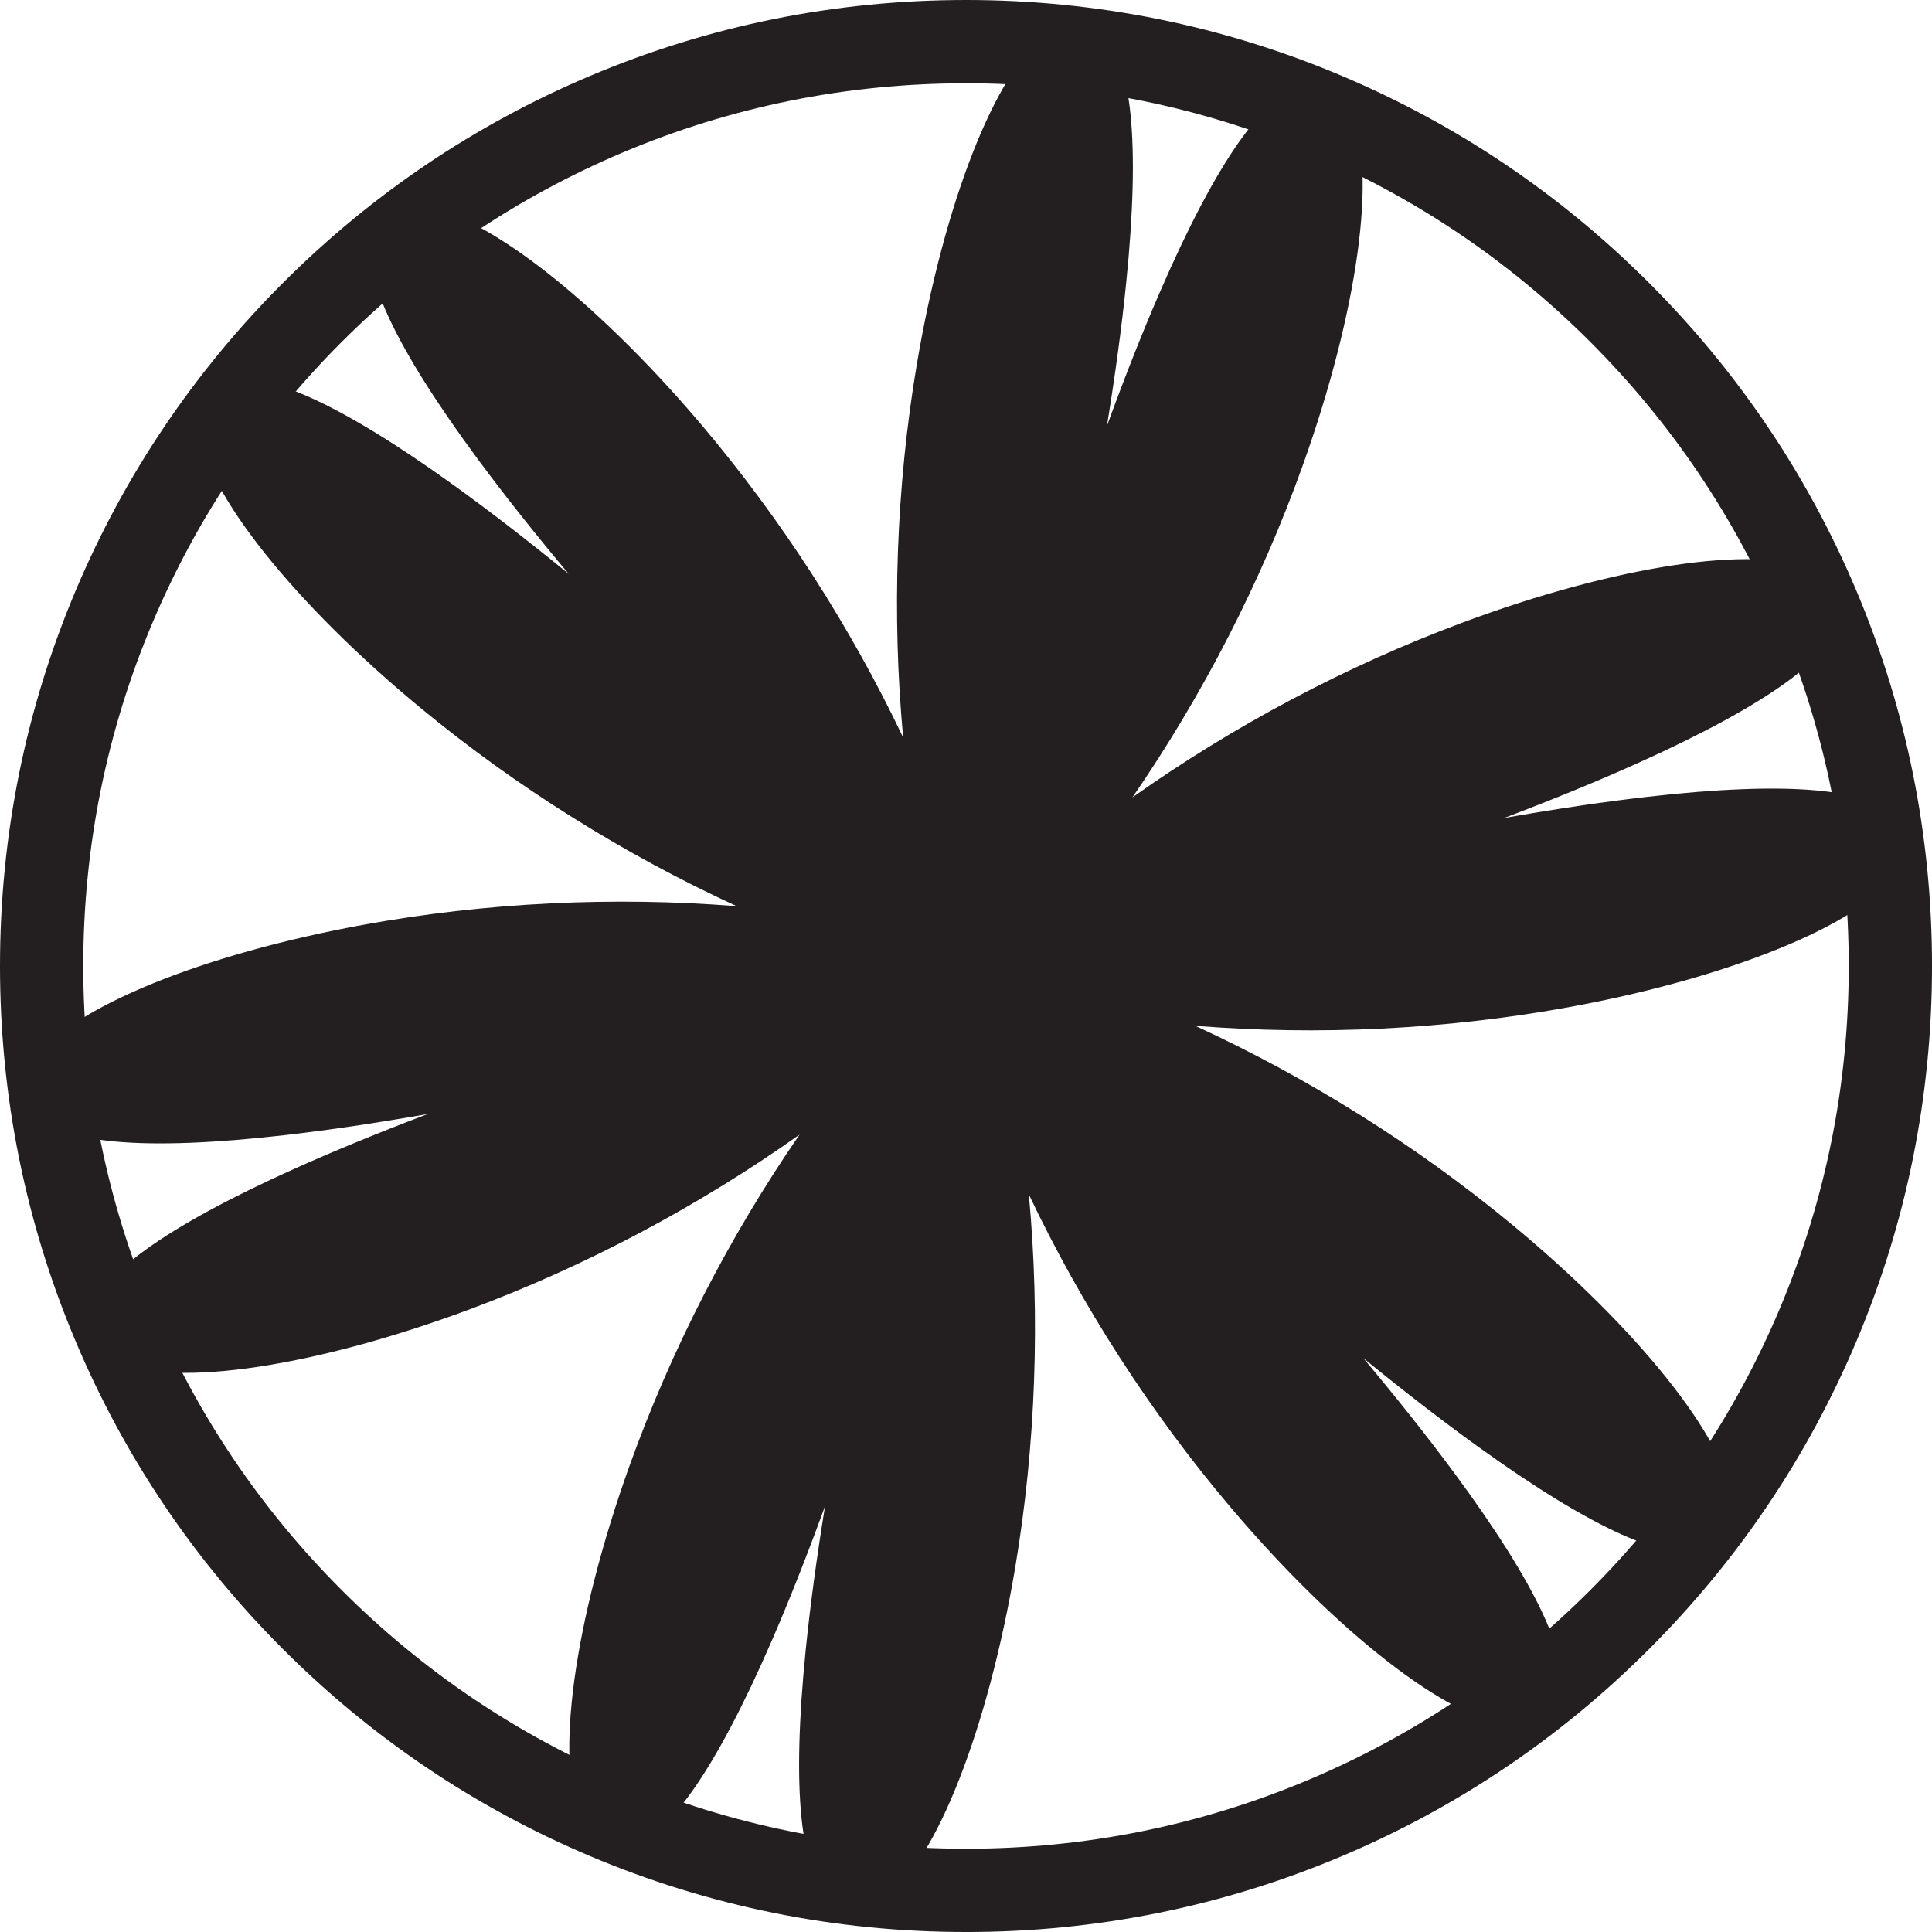 <?xml version="1.0" encoding="UTF-8"?>
<svg id="Layer_2" data-name="Layer 2" xmlns="http://www.w3.org/2000/svg" viewBox="0 0 1112.51 1112.51">
  <defs>
    <style>
      .cls-1 {
        fill: #231f20;
      }
    </style>
  </defs>
  <g id="Layer_1-2" data-name="Layer 1">
    <g>
      <path class="cls-1" d="m556.26,1112.51c-75.08,0-147.93-14.71-216.53-43.72-66.24-28.02-125.73-68.12-176.81-119.2-51.08-51.08-91.18-110.56-119.2-176.81C14.71,704.19,0,631.34,0,556.26s14.71-147.93,43.72-216.53c28.02-66.24,68.12-125.73,119.2-176.81,51.08-51.08,110.56-91.18,176.81-119.2C408.32,14.71,481.17,0,556.26,0s147.93,14.71,216.53,43.72c66.24,28.02,125.73,68.12,176.81,119.2,51.08,51.08,91.18,110.56,119.2,176.81,29.01,68.59,43.72,141.44,43.72,216.53s-14.71,147.93-43.72,216.53c-28.02,66.24-68.12,125.73-119.2,176.81-51.08,51.08-110.56,91.18-176.81,119.2-68.59,29.01-141.44,43.72-216.53,43.72Zm0-1064.56c-68.63,0-135.2,13.44-197.85,39.94-60.53,25.6-114.89,62.25-161.58,108.94-46.69,46.69-83.34,101.05-108.94,161.58-26.5,62.65-39.94,129.22-39.94,197.85s13.44,135.2,39.94,197.85c25.6,60.53,62.25,114.89,108.94,161.58,46.69,46.69,101.05,83.34,161.58,108.94,62.65,26.5,129.22,39.94,197.85,39.94s135.2-13.44,197.85-39.94c60.53-25.6,114.89-62.25,161.58-108.94,46.69-46.69,83.34-101.05,108.94-161.58,26.5-62.65,39.94-129.22,39.94-197.85s-13.44-135.2-39.94-197.85c-25.6-60.53-62.25-114.89-108.94-161.58-46.69-46.69-101.05-83.34-161.58-108.94-62.65-26.5-129.22-39.94-197.85-39.94Z"/>
      <g>
        <path class="cls-1" d="m562.51,562.43c667.19,658.52,119.18,450.01-5.09-1.94,124.27,451.95-240.09,911.33-3.38,4.27-236.7,907.06-330.13,328.22-.87-5.38-329.26,333.59-909.28,247.74-5.39-.8-903.89,248.54-449.31-121.79,4.22-3.44-453.53-118.35-669.19-663.59-2-5.06-667.19-658.52-119.18-450.01,5.09,1.94-124.27-451.95,240.09-911.33,3.38-4.27,236.7-907.06,330.13-328.22.87,5.38,329.26-333.59,909.28-247.74,5.39.8,903.89-248.54,449.31,121.79-4.22,3.44,453.53,118.35,669.19,663.59,2,5.06Z"/>
        <path class="cls-1" d="m493.45,1098.3c-6.15,0-10.74-2.47-13.08-4.09-10.13-7-16.3-22.53-18.85-47.47-2.44-23.93-1.62-56.49,2.45-96.78,2.53-25.08,6.25-52.68,11.12-82.7-10.42,28.58-20.66,54.47-30.71,77.59-16.13,37.14-31.32,65.95-45.15,85.64-14.41,20.52-27.38,31.05-39.64,32.21-5.02.46-17.48-.16-25.05-16.12-15.19-32.02-4.03-113.21,27.78-202.03,24.14-67.41,57.74-132.59,98.08-191.18-58.05,41.1-122.79,75.55-189.88,100.57-88.39,32.96-169.43,45.18-201.65,30.42-16.06-7.36-16.85-19.82-16.45-24.84.99-12.28,11.36-25.38,31.69-40.06,19.5-14.08,48.11-29.65,85.04-46.26,22.99-10.35,48.74-20.93,77.18-31.72-29.96,5.27-57.5,9.34-82.55,12.2-40.23,4.6-72.78,5.85-96.74,3.72-24.98-2.22-40.58-8.18-47.71-18.22-2.91-4.1-8.61-15.22,1.43-29.76,20.14-29.16,96.03-60.09,188.85-76.96,70.44-12.8,143.7-16.3,214.6-10.65-64.62-29.72-126.82-68.56-182.03-114.15-72.74-60.07-123.85-124.14-127.17-159.43-1.65-17.59,8.74-24.51,13.29-26.66,11.13-5.28,27.66-2.85,50.53,7.41,21.95,9.85,49.73,26.84,82.59,50.51,20.45,14.74,42.5,31.75,66.06,50.98-19.54-23.31-36.84-45.13-51.84-65.39-24.1-32.54-41.45-60.1-51.59-81.92-10.57-22.74-13.21-39.24-8.07-50.43,2.1-4.57,8.87-15.07,26.49-13.64,35.33,2.86,100.06,53.12,161.08,125.07,46.31,54.61,85.96,116.3,116.52,180.53-6.57-70.82-4.04-144.12,7.84-214.72,15.65-93.03,45.59-169.32,74.49-189.84,14.41-10.23,25.6-4.68,29.73-1.82,10.13,7,16.3,22.53,18.85,47.47,2.44,23.93,1.62,56.49-2.45,96.78-2.53,25.08-6.25,52.68-11.12,82.7,10.42-28.58,20.66-54.47,30.71-77.59,16.13-37.14,31.32-65.95,45.15-85.64,14.41-20.52,27.38-31.05,39.64-32.21,5.02-.47,17.48.16,25.05,16.12,15.19,32.02,4.03,113.21-27.78,202.03-24.14,67.41-57.74,132.59-98.08,191.18,58.05-41.1,122.79-75.55,189.88-100.57,88.39-32.96,169.43-45.18,201.65-30.42,16.06,7.36,16.85,19.82,16.45,24.84-.99,12.27-11.36,25.38-31.69,40.05-19.5,14.08-48.11,29.65-85.04,46.26-22.99,10.35-48.74,20.93-77.18,31.72,29.96-5.27,57.5-9.34,82.55-12.2,40.23-4.6,72.77-5.85,96.74-3.72,24.98,2.22,40.58,8.18,47.71,18.22,2.91,4.1,8.61,15.22-1.43,29.76-20.14,29.16-96.03,60.09-188.85,76.96-70.44,12.8-143.71,16.29-214.6,10.65,64.62,29.72,126.83,68.57,182.03,114.15,72.74,60.07,123.85,124.14,127.17,159.43,1.66,17.59-8.74,24.51-13.29,26.66-11.13,5.28-27.66,2.85-50.53-7.41-21.95-9.85-49.73-26.85-82.58-50.51-20.45-14.74-42.49-31.75-66.06-50.98,19.54,23.31,36.84,45.13,51.84,65.39,24.1,32.54,41.45,60.1,51.59,81.92,10.57,22.74,13.21,39.24,8.07,50.43-2.1,4.58-8.87,15.07-26.49,13.64-35.33-2.86-100.06-53.12-161.08-125.07-46.31-54.61-85.96-116.3-116.52-180.53,6.57,70.82,4.04,144.12-7.84,214.72-15.65,93.03-45.59,169.32-74.49,189.84-6.26,4.45-11.92,5.91-16.65,5.91Zm62.52-492.91c-36.4,143.88-59.94,264-68.35,349.07-9.77,98.86,3.89,117.47,6.1,119.77,1.38-.49,6.29-2.95,14.24-14.58,18.6-27.19,44.78-93.37,57.35-190.41,8.33-64.36,12.65-159.4-9.33-263.84Zm-23.47-6.13c-70.21,80.38-112.89,165.41-137.07,225.64-36.46,90.81-45.95,161.35-43.01,194.16,1.26,14.03,4.34,18.57,5.3,19.68,3.04-.92,24.06-10.48,63.84-101.51,34.23-78.34,72.38-194.64,110.93-337.96Zm49.13-.93c34.51,101,86.81,180.47,126.88,231.52,60.42,76.98,116.75,120.47,146.64,134.32,12.78,5.92,18.25,5.53,19.69,5.25.73-3.1,2.95-26.08-55.99-106.05-50.72-68.81-132.37-160.01-237.21-265.05Zm17.04-17.27c106.41,103.46,198.66,183.91,268.13,233.73,80.73,57.9,103.68,55.37,106.77,54.6.26-1.44.59-6.92-5.51-19.62-14.24-29.7-58.47-85.47-136.23-144.87-51.57-39.4-131.72-90.65-233.16-123.84ZM76.41,761.08c1.11.95,5.7,3.97,19.74,5.04,32.84,2.52,103.25-7.9,193.58-45.54,59.9-24.96,144.37-68.75,223.83-140-142.81,40.42-258.6,80.09-336.48,115.34-90.5,40.96-99.79,62.11-100.67,65.17Zm-37.27-135.53c2.32,2.18,21.11,15.6,119.83,4.54,84.96-9.52,204.75-34.63,348.15-72.91-104.72-20.62-199.7-15.06-263.94-5.88-96.87,13.83-162.71,40.88-189.65,59.83-11.52,8.1-13.92,13.04-14.39,14.43Zm566.24-70.23c104.72,20.62,199.7,15.06,263.94,5.88,96.87-13.83,162.71-40.88,189.65-59.83,11.52-8.1,13.92-13.04,14.39-14.43-2.32-2.18-21.11-15.6-119.83-4.53-84.96,9.52-204.75,34.63-348.14,72.91Zm-54.02,2.27l3.61,3.56,4.89-1.35,1.28-4.91-3.61-3.56-4.89,1.35-1.28,4.91Zm454.93-211.57c-35.98,0-101.54,11.74-183.51,45.9-59.9,24.96-144.37,68.75-223.83,140.01,142.8-40.42,258.6-80.09,336.48-115.34,90.5-40.97,99.79-62.11,100.67-65.17-1.11-.95-5.7-3.97-19.74-5.04-3.04-.23-6.4-.35-10.07-.35ZM138.95,243.11c-.26,1.44-.59,6.92,5.5,19.62,14.24,29.7,58.47,85.47,136.23,144.87,51.57,39.4,131.72,90.65,233.16,123.84-106.41-103.46-198.66-183.91-268.13-233.73-80.72-57.89-103.68-55.36-106.77-54.6Zm98.74-100.04c-.73,3.1-2.95,26.08,55.99,106.05,50.72,68.81,132.37,160,237.21,265.05-34.51-101-86.81-180.47-126.87-231.52-60.42-76.98-116.75-120.47-146.64-134.33-12.78-5.92-18.26-5.53-19.69-5.25Zm517.11-69.3c-3.04.92-24.06,10.48-63.84,101.51-34.23,78.34-72.38,194.63-110.93,337.96,70.21-80.38,112.89-165.41,137.07-225.64,36.46-90.81,45.95-161.35,43.01-194.16-1.26-14.03-4.34-18.57-5.3-19.68Zm-136-35.49c-1.38.49-6.29,2.95-14.24,14.58-18.6,27.19-44.78,93.37-57.35,190.41-8.33,64.36-12.65,159.4,9.33,263.84,36.4-143.88,59.94-264,68.35-349.07,9.77-98.86-3.89-117.47-6.1-119.76Z"/>
      </g>
    </g>
  </g>
</svg>